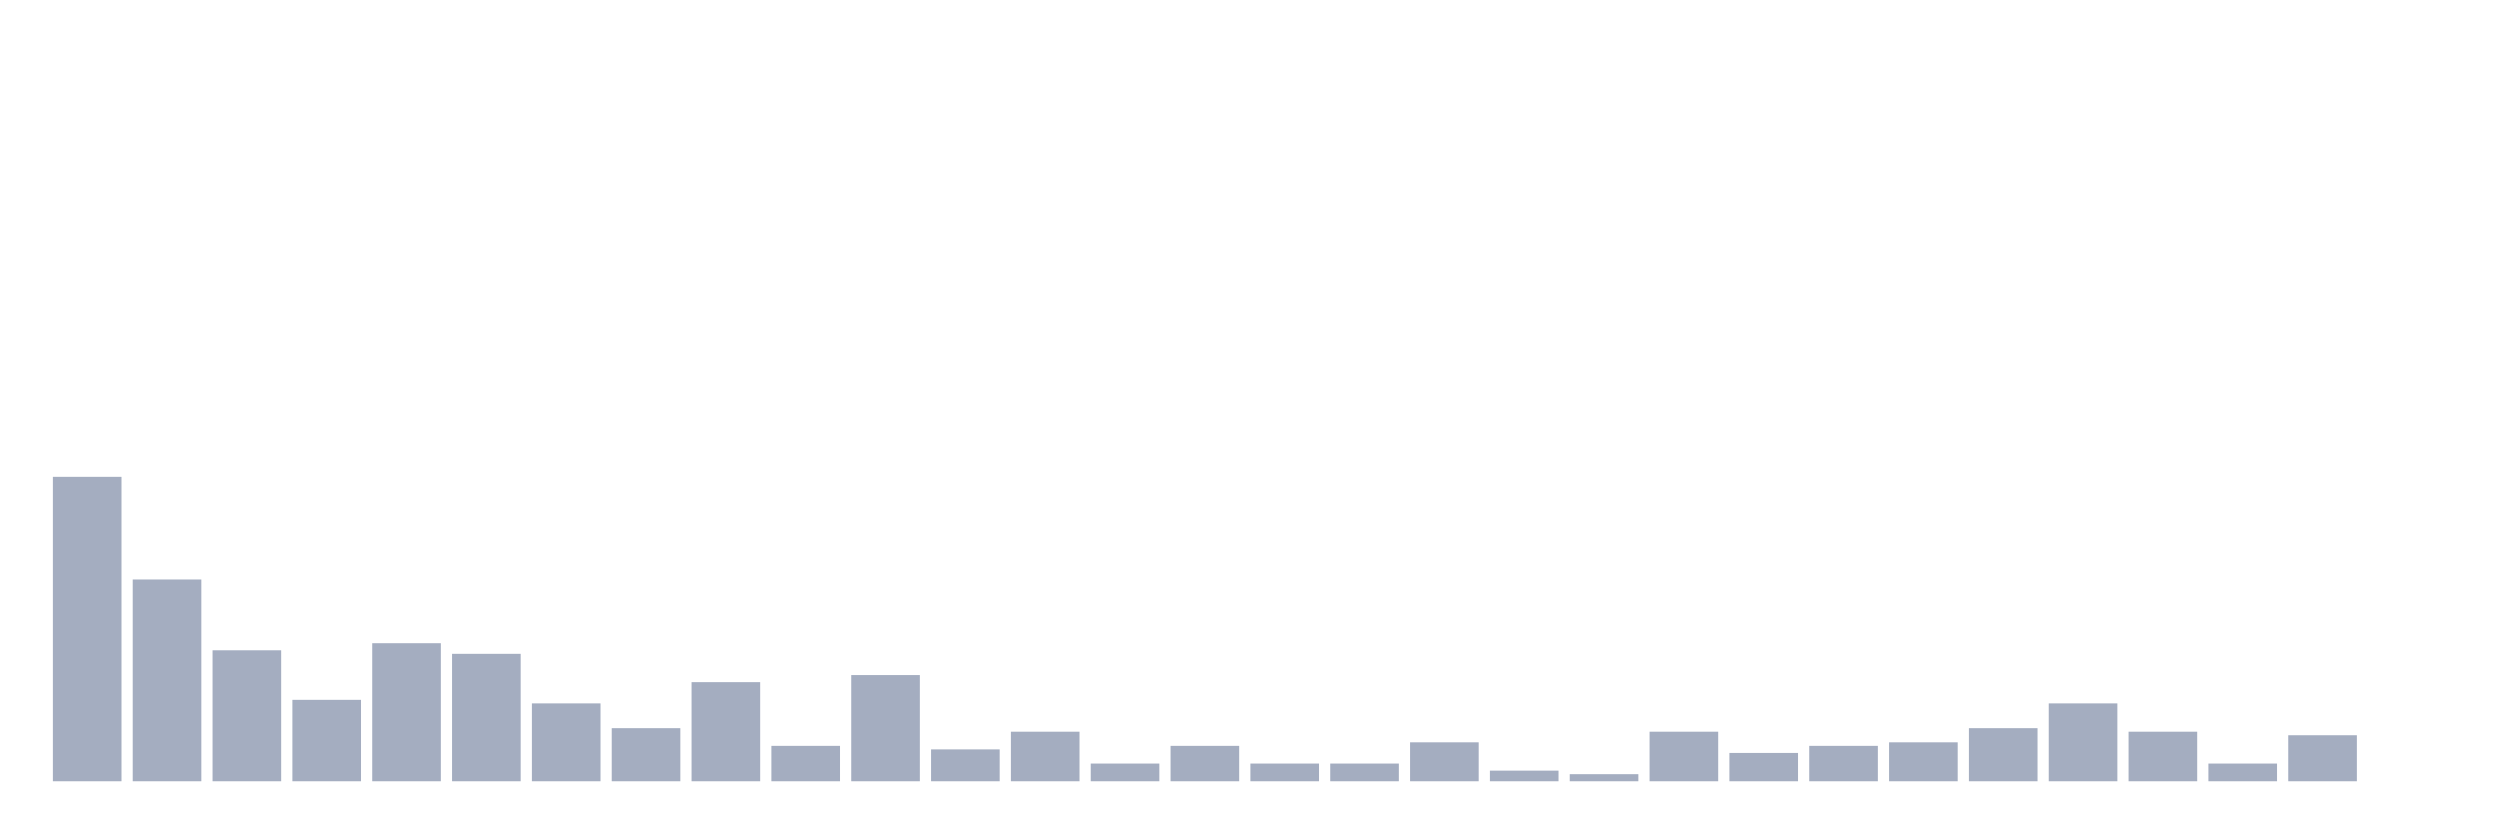 <svg xmlns="http://www.w3.org/2000/svg" viewBox="0 0 480 160"><g transform="translate(10,10)"><rect class="bar" x="0.153" width="13.175" y="81.553" height="58.447" fill="rgb(164,173,192)"></rect><rect class="bar" x="15.482" width="13.175" y="101.262" height="38.738" fill="rgb(164,173,192)"></rect><rect class="bar" x="30.81" width="13.175" y="114.854" height="25.146" fill="rgb(164,173,192)"></rect><rect class="bar" x="46.138" width="13.175" y="124.369" height="15.631" fill="rgb(164,173,192)"></rect><rect class="bar" x="61.466" width="13.175" y="113.495" height="26.505" fill="rgb(164,173,192)"></rect><rect class="bar" x="76.794" width="13.175" y="115.534" height="24.466" fill="rgb(164,173,192)"></rect><rect class="bar" x="92.123" width="13.175" y="125.049" height="14.951" fill="rgb(164,173,192)"></rect><rect class="bar" x="107.451" width="13.175" y="129.806" height="10.194" fill="rgb(164,173,192)"></rect><rect class="bar" x="122.779" width="13.175" y="120.971" height="19.029" fill="rgb(164,173,192)"></rect><rect class="bar" x="138.107" width="13.175" y="133.204" height="6.796" fill="rgb(164,173,192)"></rect><rect class="bar" x="153.436" width="13.175" y="119.612" height="20.388" fill="rgb(164,173,192)"></rect><rect class="bar" x="168.764" width="13.175" y="133.883" height="6.117" fill="rgb(164,173,192)"></rect><rect class="bar" x="184.092" width="13.175" y="130.485" height="9.515" fill="rgb(164,173,192)"></rect><rect class="bar" x="199.42" width="13.175" y="136.602" height="3.398" fill="rgb(164,173,192)"></rect><rect class="bar" x="214.748" width="13.175" y="133.204" height="6.796" fill="rgb(164,173,192)"></rect><rect class="bar" x="230.077" width="13.175" y="136.602" height="3.398" fill="rgb(164,173,192)"></rect><rect class="bar" x="245.405" width="13.175" y="136.602" height="3.398" fill="rgb(164,173,192)"></rect><rect class="bar" x="260.733" width="13.175" y="132.524" height="7.476" fill="rgb(164,173,192)"></rect><rect class="bar" x="276.061" width="13.175" y="137.961" height="2.039" fill="rgb(164,173,192)"></rect><rect class="bar" x="291.39" width="13.175" y="138.641" height="1.359" fill="rgb(164,173,192)"></rect><rect class="bar" x="306.718" width="13.175" y="130.485" height="9.515" fill="rgb(164,173,192)"></rect><rect class="bar" x="322.046" width="13.175" y="134.563" height="5.437" fill="rgb(164,173,192)"></rect><rect class="bar" x="337.374" width="13.175" y="133.204" height="6.796" fill="rgb(164,173,192)"></rect><rect class="bar" x="352.702" width="13.175" y="132.524" height="7.476" fill="rgb(164,173,192)"></rect><rect class="bar" x="368.031" width="13.175" y="129.806" height="10.194" fill="rgb(164,173,192)"></rect><rect class="bar" x="383.359" width="13.175" y="125.049" height="14.951" fill="rgb(164,173,192)"></rect><rect class="bar" x="398.687" width="13.175" y="130.485" height="9.515" fill="rgb(164,173,192)"></rect><rect class="bar" x="414.015" width="13.175" y="136.602" height="3.398" fill="rgb(164,173,192)"></rect><rect class="bar" x="429.344" width="13.175" y="131.165" height="8.835" fill="rgb(164,173,192)"></rect><rect class="bar" x="444.672" width="13.175" y="140" height="0" fill="rgb(164,173,192)"></rect></g></svg>